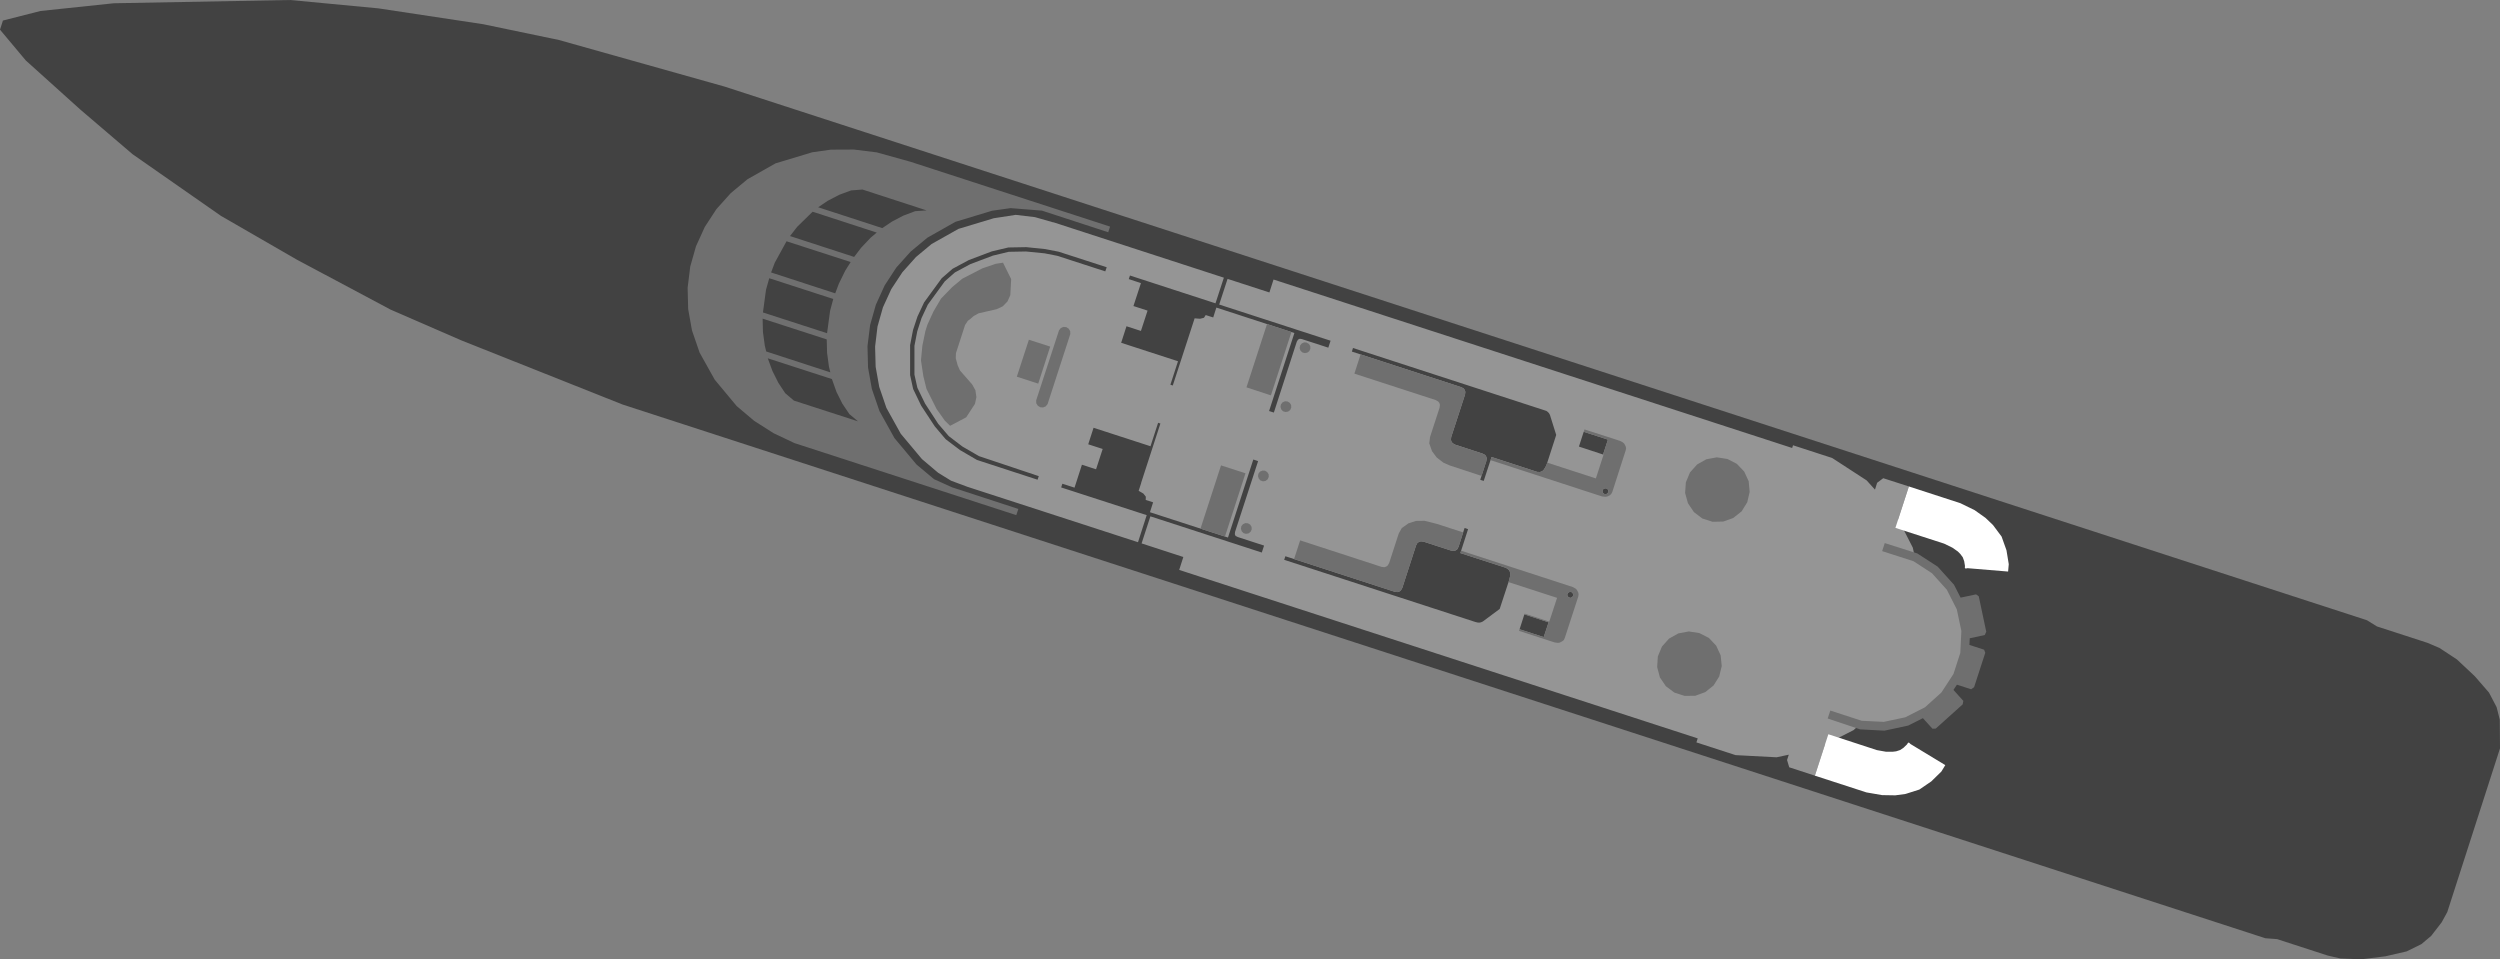 <?xml version="1.0" encoding="UTF-8" standalone="no"?>
<svg xmlns:ffdec="https://www.free-decompiler.com/flash" xmlns:xlink="http://www.w3.org/1999/xlink" ffdec:objectType="shape" height="441.35px" width="1150.15px" xmlns="http://www.w3.org/2000/svg">
  <rect width="100%" height="100%" fill="#808080" stroke="none"/>
  <g transform="matrix(1.0, 0.0, 0.0, 1.0, 643.2, 220.9)">
    <path d="M445.75 64.45 L450.35 67.3 473.6 74.85 479.1 77.2 487.15 82.5 495.35 90.2 501.9 97.75 505.4 104.45 506.85 110.2 506.95 123.4 482.7 198.7 480.1 203.45 475.3 209.65 470.8 213.45 464.0 216.8 454.25 219.05 443.1 220.45 433.5 220.05 427.65 218.7 404.4 211.15 399.0 210.75 -356.8 -34.8 -430.95 -64.3 -463.5 -78.45 -506.65 -101.45 -541.4 -121.5 -541.45 -121.5 -541.5 -121.55 -582.2 -149.95 -606.2 -170.45 -631.35 -193.1 -643.2 -207.25 -641.85 -211.45 -624.55 -215.85 -590.85 -219.4 -509.7 -220.9 -469.1 -217.05 -420.85 -209.75 -386.05 -202.5 -309.8 -181.05 445.75 64.45" fill="#424242" fill-rule="evenodd" stroke="none"/>
    <path d="M-134.7 -96.05 L-134.05 -97.95 -156.15 -105.1 -162.3 -106.3 -171.05 -107.2 -179.3 -107.05 -186.9 -105.25 -197.5 -101.25 -204.95 -97.25 -209.95 -92.9 -218.05 -81.8 -221.1 -75.3 -223.15 -69.1 -224.5 -62.1 -224.5 -48.35 -223.1 -41.95 -219.4 -34.25 -213.15 -24.75 -208.15 -18.85 -201.55 -13.85 -193.75 -9.3 -165.85 -0.2 -165.3 -1.85 -192.8 -11.05 -200.4 -15.45 -206.7 -20.25 -211.55 -25.9 -217.6 -35.2 -221.15 -42.5 -222.5 -48.55 -222.5 -61.8 -221.2 -68.5 -219.25 -74.55 -216.35 -80.75 -208.55 -91.45 -203.9 -95.55 -196.75 -99.4 -186.4 -103.3 -179.15 -105.05 -171.2 -105.2 -162.6 -104.35 -156.75 -103.2 -134.7 -96.05 M25.7 32.55 L24.4 32.4 11.75 28.3 10.45 28.15 9.55 28.45 8.85 28.95 8.25 30.1 1.95 49.55 1.3 50.7 0.6 51.25 -0.3 51.5 -1.55 51.35 -51.85 35.0 -52.4 36.65 35.55 65.25 36.6 65.5 37.4 65.55 38.15 65.4 38.95 65.05 46.75 59.25 51.15 45.85 51.5 44.35 51.55 42.65 51.3 41.8 50.75 41.1 49.65 40.35 28.65 33.55 32.2 22.55 30.6 22.0 27.85 30.6 27.25 31.75 26.55 32.3 25.7 32.55 M67.0 72.2 L69.25 65.4 58.1 61.75 55.9 68.6 67.0 72.2 M79.9 51.55 L79.05 51.4 78.3 51.75 77.85 52.5 77.95 53.35 78.55 53.95 79.4 54.15 80.15 53.75 80.6 53.0 80.45 52.2 79.9 51.55 M96.75 5.35 L96.65 4.5 96.1 3.9 95.25 3.75 94.45 4.1 94.05 4.85 94.15 5.7 94.75 6.3 95.6 6.45 96.35 6.1 96.75 5.35 M85.4 -22.25 L83.2 -15.45 94.3 -11.8 96.55 -18.65 85.4 -22.25 M29.0 -42.8 L30.15 -42.2 30.7 -41.45 30.95 -40.6 30.8 -39.35 24.45 -19.85 24.3 -18.6 24.55 -17.75 25.1 -17.0 26.2 -16.35 38.9 -12.2 40.05 -11.6 40.55 -10.85 40.8 -10.0 40.6 -8.75 37.8 -0.15 39.4 0.35 43.0 -10.65 64.0 -3.8 65.3 -3.75 66.15 -4.05 66.85 -4.55 67.8 -6.0 68.4 -7.35 72.75 -20.8 69.85 -30.05 69.4 -30.85 68.85 -31.4 68.25 -31.85 -20.75 -60.8 -21.25 -59.15 29.0 -42.8 M181.3 -14.8 L181.7 -16.05 199.7 -10.2 215.55 0.1 219.4 4.35 220.4 1.2 223.2 -0.9 235.0 2.9 230.1 17.9 236.8 31.05 237.75 35.4 238.0 35.5 246.95 41.3 254.1 49.25 258.95 58.75 261.2 69.2 260.6 79.9 257.3 90.05 251.5 99.0 243.55 106.15 234.05 111.0 223.6 113.2 212.95 112.65 212.35 112.45 209.55 115.0 196.4 121.7 191.75 135.95 179.95 132.1 178.95 128.75 179.75 126.3 174.15 127.5 155.25 126.5 137.25 120.65 137.85 118.8 -100.7 41.3 -98.8 35.35 -118.0 29.1 -113.95 16.65 -62.7 33.3 -61.65 30.1 -73.8 26.15 -74.7 25.7 -74.95 25.3 -75.1 24.8 -75.0 23.8 -64.4 -8.75 -66.6 -9.5 -78.25 26.4 -114.15 14.75 -112.7 10.2 -116.1 9.1 -116.05 7.6 -117.2 6.15 Q-118.25 5.55 -119.35 4.9 L-118.15 1.2 -118.2 1.2 -109.35 -26.05 -110.4 -26.4 -113.9 -15.6 -140.1 -24.1 -142.55 -16.5 -135.9 -14.35 -138.95 -5.0 -145.45 -7.1 -148.85 3.45 -154.45 1.65 -155.0 3.35 -115.65 16.1 -119.65 28.55 -198.15 3.05 -205.65 0.25 -211.6 -3.4 -219.05 -9.7 -228.8 -21.35 -235.4 -33.25 -238.7 -42.9 -240.35 -52.15 -240.6 -61.45 -239.5 -70.65 -237.0 -79.5 -233.15 -87.9 -228.05 -95.65 -221.8 -102.65 -214.6 -108.65 -202.25 -115.6 -186.0 -120.5 -175.9 -122.05 -167.05 -121.0 -158.65 -118.6 -158.6 -118.65 -80.15 -93.15 -84.0 -81.35 -123.35 -94.15 -123.9 -92.5 -118.3 -90.65 -121.75 -80.1 -115.25 -78.0 -118.3 -68.65 -124.95 -70.8 -127.4 -63.2 -101.25 -54.7 -104.75 -43.9 -103.65 -43.55 -93.6 -74.45 -91.1 -74.25 -89.3 -74.7 -88.5 -75.95 -85.05 -74.85 -83.6 -79.4 -47.7 -67.7 -59.35 -31.8 -57.15 -31.1 -46.6 -63.7 -46.1 -64.55 -45.7 -64.85 -45.2 -65.05 -44.25 -64.9 -32.1 -60.95 -31.05 -64.15 -82.3 -80.8 -78.45 -92.6 -59.2 -86.35 -57.3 -92.3 181.3 -14.8" fill="#959595" fill-rule="evenodd" stroke="none"/>
    <path d="M-289.95 -56.05 L-289.9 -55.85 -287.8 -50.15 -285.15 -44.85 -281.95 -40.0 -277.95 -36.6 -248.45 -27.05 -252.45 -30.4 -255.7 -35.25 -258.35 -40.55 -260.4 -46.3 -260.45 -46.5 -289.95 -56.05 M-290.8 -87.55 L-292.2 -77.15 -262.7 -67.6 -261.3 -77.95 -259.85 -83.35 -289.3 -92.9 -290.8 -87.55 M-286.75 -100.05 L-288.45 -95.55 -258.95 -85.95 -257.25 -90.45 -254.35 -96.35 -251.85 -100.35 -281.35 -109.9 -286.75 -100.05 M-292.35 -74.3 L-292.2 -68.15 -291.35 -61.9 -290.7 -59.2 -261.2 -49.6 -261.85 -52.3 -262.7 -58.6 -262.85 -64.75 -292.35 -74.3 M-242.65 -111.55 L-239.85 -113.9 -269.35 -123.5 -276.45 -116.55 -279.75 -112.3 -250.25 -102.7 -247.0 -106.95 -242.65 -111.55 M-257.05 -131.3 L-262.35 -128.55 -266.8 -125.55 -237.3 -115.95 -232.85 -118.95 -227.6 -121.7 -222.15 -123.75 -216.9 -124.1 -246.4 -133.7 -251.65 -133.3 -257.05 -131.3 M-163.85 -124.0 L-178.25 -125.15 -186.8 -123.95 -203.65 -118.85 -216.55 -111.55 -224.25 -105.15 -230.85 -97.8 -236.2 -89.6 -240.25 -80.7 -242.9 -71.35 -244.1 -61.65 -243.85 -51.8 -242.1 -42.0 -238.6 -31.8 -231.7 -19.35 -221.55 -7.2 -213.5 -0.45 -205.2 3.3 -174.7 13.25 -175.65 16.1 -277.7 -17.05 -287.3 -21.6 -296.25 -27.3 -304.3 -34.1 -314.4 -46.25 -321.35 -58.7 -324.85 -68.9 -326.6 -78.7 -326.85 -88.5 -325.65 -98.25 -323.0 -107.6 -318.95 -116.5 -313.6 -124.7 -307.0 -132.05 -299.3 -138.45 -286.4 -145.75 -269.5 -150.85 -260.95 -152.05 -250.4 -152.1 -239.85 -150.8 -224.4 -146.5 -132.5 -116.65 -133.35 -114.05 -163.85 -124.0" fill="#6f6f6f" fill-rule="evenodd" stroke="none"/>
    <path d="M223.9 28.95 L238.85 33.7 248.25 39.8 255.75 48.1 258.8 54.05 265.9 52.55 267.15 53.45 270.6 69.75 269.9 71.25 263.0 72.75 262.85 75.8 269.6 78.0 270.15 79.4 265.0 95.25 263.65 96.2 257.1 94.1 255.5 96.5 260.05 101.55 259.75 103.15 247.35 114.3 245.85 114.35 241.45 109.5 234.7 112.9 223.75 115.25 212.55 114.65 197.65 109.65 198.85 106.0 213.3 110.7 223.45 111.2 233.35 109.1 242.4 104.5 249.95 97.7 255.5 89.2 258.65 79.5 259.15 69.4 257.05 59.45 252.45 50.4 245.65 42.85 237.15 37.3 222.7 32.65 223.9 28.95" fill="#6f6f6f" fill-rule="evenodd" stroke="none"/>
    <path d="M133.35 10.6 L132.05 5.9 132.4 1.0 134.3 -3.55 137.55 -7.2 141.8 -9.6 146.65 -10.5 151.5 -9.75 155.85 -7.5 159.25 -3.95 161.3 0.5 161.75 5.4 160.65 10.15 158.05 14.35 154.2 17.4 149.6 19.05 144.7 19.15 140.0 17.65 136.1 14.7 133.35 10.6" fill="#6f6f6f" fill-rule="evenodd" stroke="none"/>
    <path d="M119.2 86.0 L119.5 81.1 121.4 76.55 124.65 72.9 128.95 70.5 133.75 69.6 138.6 70.35 143.0 72.6 146.35 76.15 148.4 80.6 148.9 85.5 147.75 90.3 145.15 94.45 141.35 97.5 136.7 99.2 131.8 99.25 127.15 97.75 123.2 94.8 120.45 90.75 119.2 86.0" fill="#6f6f6f" fill-rule="evenodd" stroke="none"/>
    <path d="M17.95 20.15 L29.95 24.05 27.85 30.6 27.25 31.75 26.55 32.3 25.7 32.55 24.4 32.4 11.75 28.3 10.45 28.15 9.55 28.45 8.85 28.95 8.25 30.1 1.95 49.55 1.3 50.7 0.6 51.25 -0.3 51.5 -1.55 51.35 -47.85 36.3 -45.05 27.7 -7.6 39.9 -6.3 40.05 -5.45 39.75 -4.75 39.25 -4.1 38.1 0.3 24.55 1.7 22.05 4.8 19.85 8.25 18.75 12.2 18.7 17.95 20.15" fill="#6f6f6f" fill-rule="evenodd" stroke="none"/>
    <path d="M-20.1 -49.0 L-17.25 -57.85 29.0 -42.8 30.15 -42.2 30.7 -41.45 30.95 -40.6 30.8 -39.35 24.45 -19.85 24.3 -18.6 24.55 -17.75 25.1 -17.0 26.2 -16.35 38.9 -12.2 40.05 -11.6 40.55 -10.85 40.8 -10.0 40.6 -8.75 38.4 -1.95 23.8 -6.75 20.85 -8.05 17.75 -10.45 15.6 -13.35 14.35 -16.95 14.7 -19.85 19.1 -33.35 19.25 -34.65 19.0 -35.5 18.45 -36.2 17.3 -36.85 -20.1 -49.0" fill="#6f6f6f" fill-rule="evenodd" stroke="none"/>
    <path d="M-70.2 -3.15 L-79.65 25.95 -90.9 22.3 -81.45 -6.8 -70.2 -3.15" fill="#6f6f6f" fill-rule="evenodd" stroke="none"/>
    <path d="M96.75 5.35 L96.65 4.5 96.1 3.9 95.25 3.75 94.45 4.1 94.05 4.85 94.15 5.7 94.75 6.3 95.6 6.45 96.35 6.1 96.75 5.35 M85.4 -22.25 L85.75 -23.35 102.15 -18.05 103.45 -17.35 104.1 -16.75 104.7 -15.55 104.9 -14.65 104.7 -13.65 98.55 5.45 98.05 6.35 97.35 7.0 96.2 7.55 95.3 7.65 93.85 7.5 42.55 -9.2 43.0 -10.65 64.0 -3.8 65.3 -3.75 66.15 -4.05 66.85 -4.55 67.8 -6.0 68.65 -8.05 91.0 -0.8 94.55 -11.75 94.3 -11.8 96.55 -18.65 85.4 -22.25" fill="#6f6f6f" fill-rule="evenodd" stroke="none"/>
    <path d="M80.3 49.15 L81.6 49.85 82.25 50.45 82.85 51.6 83.05 52.5 82.9 53.55 76.7 72.6 76.25 73.55 75.5 74.15 74.35 74.75 73.5 74.85 72.0 74.65 55.65 69.35 55.9 68.6 67.0 72.2 69.25 65.4 58.1 61.75 58.25 61.4 69.55 65.1 73.15 54.15 50.8 46.9 51.5 44.35 51.55 42.65 51.3 41.8 50.75 41.1 49.65 40.35 28.65 33.55 29.0 32.45 80.3 49.15 M79.9 51.55 L79.05 51.4 78.3 51.75 77.85 52.5 77.95 53.35 78.55 53.95 79.4 54.15 80.15 53.75 80.6 53.0 80.45 52.2 79.9 51.55" fill="#6f6f6f" fill-rule="evenodd" stroke="none"/>
    <path d="M-60.3 -71.8 L-49.05 -68.15 -58.5 -39.0 -69.75 -42.7 -60.3 -71.8" fill="#6f6f6f" fill-rule="evenodd" stroke="none"/>
    <path d="M-68.05 20.45 L-67.4 21.5 -67.35 22.7 -67.85 23.75 -68.8 24.5 -70.0 24.7 -71.15 24.35 -71.95 23.5 -72.3 22.35 -72.1 21.15 -71.35 20.25 -70.25 19.75 -69.05 19.85 -68.05 20.45" fill="#6f6f6f" fill-rule="evenodd" stroke="none"/>
    <path d="M-62.4 -4.4 L-61.2 -4.35 -60.2 -3.7 -59.55 -2.7 -59.5 -1.5 -60.0 -0.4 -60.95 0.35 -62.15 0.55 -63.3 0.15 -64.1 -0.7 -64.45 -1.85 -64.25 -3.0 -63.5 -3.95 -62.4 -4.4" fill="#6f6f6f" fill-rule="evenodd" stroke="none"/>
    <path d="M-40.4 -61.65 L-40.35 -60.45 -40.85 -59.35 -41.8 -58.65 -43.0 -58.45 -44.1 -58.8 -44.95 -59.65 -45.3 -60.8 -45.05 -62.0 -44.3 -62.9 -43.2 -63.4 -42.05 -63.3 -41.0 -62.65 -40.4 -61.65" fill="#6f6f6f" fill-rule="evenodd" stroke="none"/>
    <path d="M-50.85 -36.2 L-49.8 -35.55 -49.2 -34.55 -49.15 -33.35 -49.65 -32.25 -50.6 -31.55 -51.8 -31.35 -52.95 -31.7 -53.75 -32.55 -54.1 -33.7 -53.9 -34.85 -53.15 -35.8 -52.05 -36.3 -50.85 -36.2" fill="#6f6f6f" fill-rule="evenodd" stroke="none"/>
    <path d="M-152.65 -70.4 L-151.55 -69.7 -150.85 -68.55 -150.8 -67.2 -161.25 -35.0 -162.1 -33.95 -163.3 -33.45 -164.65 -33.55 -165.75 -34.25 -166.45 -35.35 -166.5 -36.7 -156.0 -68.9 -155.2 -69.95 -154.0 -70.5 -152.65 -70.4" fill="#6f6f6f" fill-rule="evenodd" stroke="none"/>
    <path d="M-169.85 -64.6 L-160.05 -61.45 -165.55 -44.4 -175.4 -47.6 -169.85 -64.6" fill="#6f6f6f" fill-rule="evenodd" stroke="none"/>
    <path d="M-178.0 -92.5 L-178.4 -85.1 -179.7 -82.2 -181.9 -79.95 -184.7 -78.65 -193.0 -76.75 -195.25 -75.5 -196.9 -74.05 -197.9 -73.35 -199.2 -71.4 -203.4 -58.45 -203.5 -56.1 -202.6 -52.8 -201.55 -50.45 -195.95 -44.05 -194.45 -41.35 -194.0 -38.2 -194.65 -35.1 -198.7 -28.9 -206.1 -25.0 -208.5 -27.35 -212.3 -32.7 -216.95 -41.95 -218.4 -47.8 -219.5 -55.1 -218.85 -61.9 -217.45 -68.65 -216.5 -71.6 -213.7 -77.7 -210.25 -83.55 -205.1 -88.85 -200.45 -92.7 -191.25 -97.45 -185.05 -99.55 -181.75 -100.05 -178.0 -92.5" fill="#6f6f6f" fill-rule="evenodd" stroke="none"/>
    <path d="M265.25 13.8 L270.25 17.35 273.7 20.65 277.65 25.95 279.9 32.25 280.95 38.65 280.65 42.05 262.0 40.5 261.0 40.7 260.95 40.45 260.75 40.4 260.8 39.45 260.45 37.3 259.8 35.5 258.65 33.95 257.5 32.8 255.0 31.05 251.2 29.2 228.8 21.95 235.0 2.9 258.7 10.6 265.25 13.8" fill="#ffffff" fill-rule="evenodd" stroke="none"/>
    <path d="M191.75 135.95 L197.95 116.9 220.3 124.2 224.5 124.95 227.55 124.95 229.15 124.75 231.0 124.15 232.55 123.1 234.15 121.55 234.65 120.75 234.85 120.85 235.0 120.7 235.75 121.4 251.75 131.1 249.95 134.05 245.3 138.6 239.8 142.35 233.5 144.35 228.75 145.0 222.65 144.9 215.45 143.65 191.75 135.95" fill="#ffffff" fill-rule="evenodd" stroke="none"/>
  </g>
</svg>
